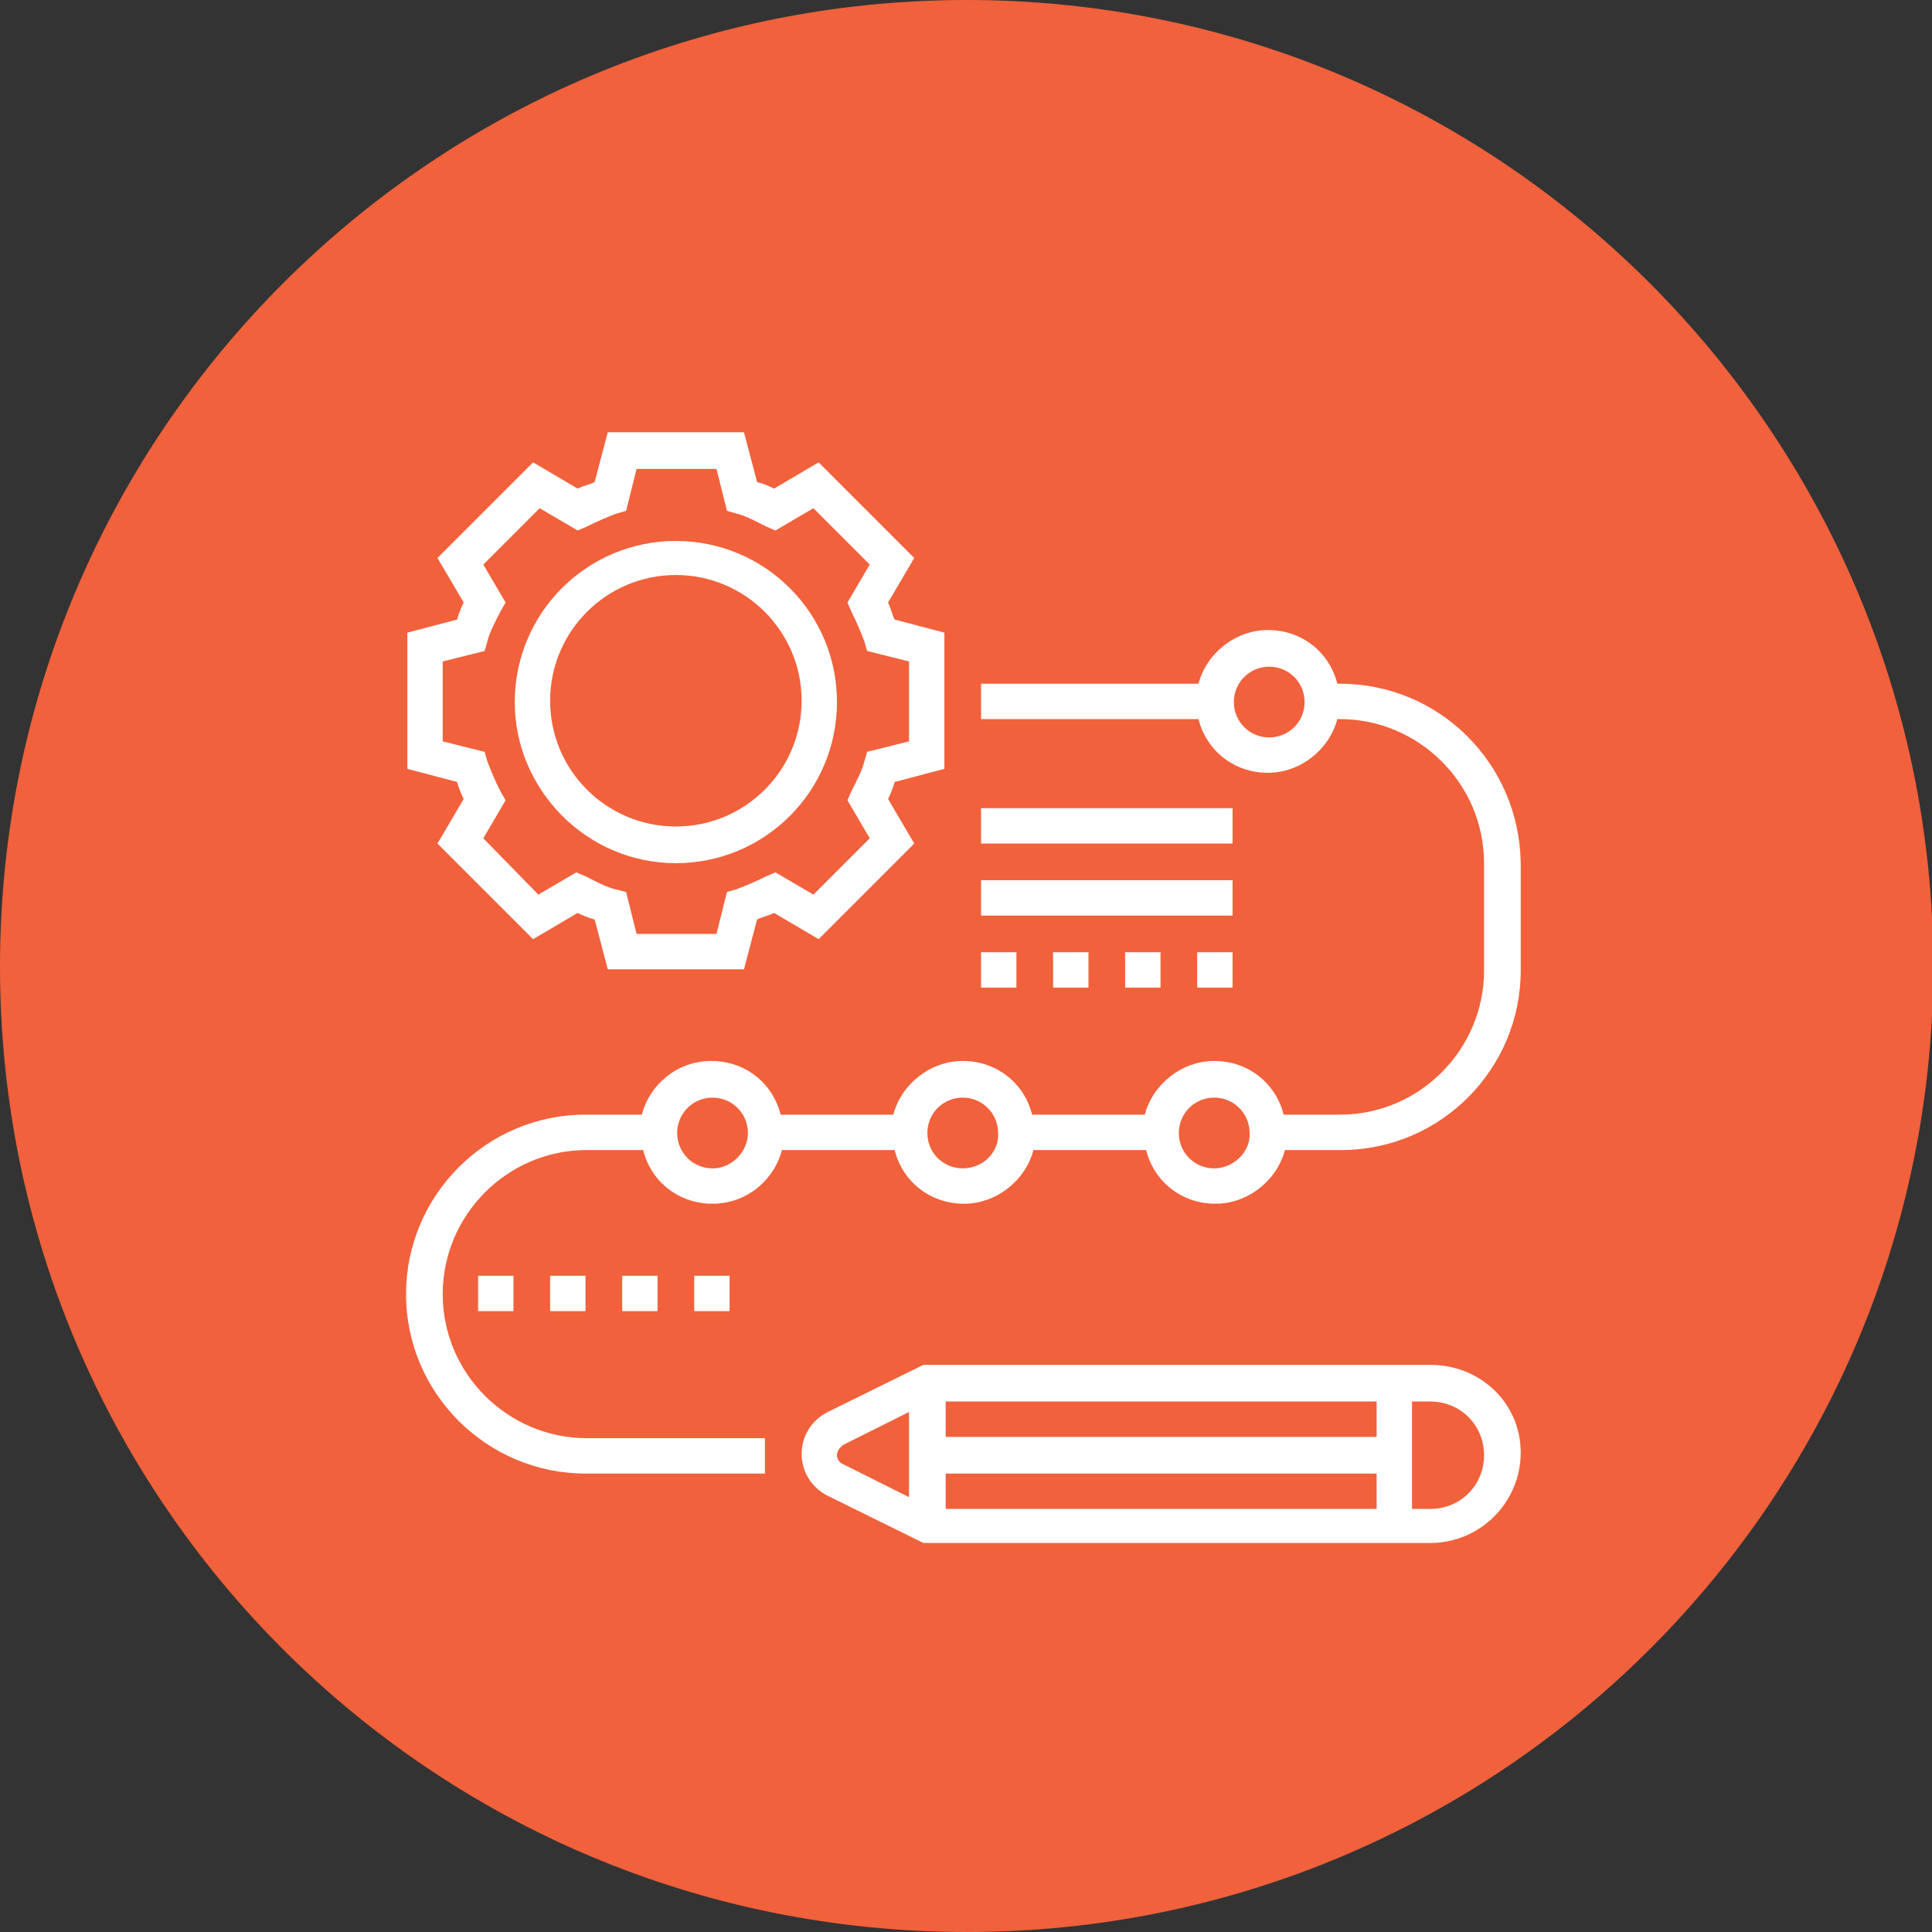 <?xml version="1.0" encoding="utf-8"?>
<!-- Generator: Adobe Illustrator 26.3.1, SVG Export Plug-In . SVG Version: 6.00 Build 0)  -->
<svg version="1.1" id="Layer_1" xmlns="http://www.w3.org/2000/svg" xmlns:xlink="http://www.w3.org/1999/xlink" x="0px" y="0px"
	 viewBox="0 0 147.5 147.5" style="enable-background:new 0 0 147.5 147.5;" xml:space="preserve">
<rect x="0" y="0" width="147.5" height="147.5" fill="#333333" stroke="none"/>
<style type="text/css">
	.st0{clip-path:url(#SVGID_00000057139047807337138970000002845283671170968756_);fill:#F1613C;}
	.st1{clip-path:url(#SVGID_00000057139047807337138970000002845283671170968756_);fill:#FFFFFF;}
	.st2{fill:#FFFFFF;}
</style>
<g>
	<defs>
		<rect id="SVGID_1_" width="147.5" height="147.5"/>
	</defs>
	<clipPath id="SVGID_00000079467187297116813670000000790670081747182242_">
		<use xlink:href="#SVGID_1_"  style="overflow:visible;"/>
	</clipPath>
	<path style="clip-path:url(#SVGID_00000079467187297116813670000000790670081747182242_);fill:#F1613C;" d="M73.8,147.5
		c40.7,0,73.8-33,73.8-73.8C147.5,33,114.5,0,73.8,0S0,33,0,73.8C0,114.5,33,147.5,73.8,147.5"/>
	<path style="clip-path:url(#SVGID_00000079467187297116813670000000790670081747182242_);fill:#FFFFFF;" d="M33.8,50.5l3.2-0.8
		l0.2-0.7c0.2-0.8,0.6-1.5,1-2.3l0.4-0.7l-1.7-2.9l4.3-4.3l2.9,1.7l0.7-0.3c0.8-0.4,1.5-0.7,2.3-1l0.7-0.2l0.8-3.2h6.1l0.8,3.2
		l0.7,0.2c0.8,0.2,1.5,0.6,2.3,1l0.7,0.3l2.9-1.7l4.3,4.3l-1.7,2.9l0.3,0.7c0.4,0.8,0.7,1.5,1,2.3l0.2,0.7l3.2,0.8v6.1l-3.2,0.8
		L66,58.1c-0.2,0.8-0.6,1.5-1,2.3l-0.3,0.7l1.7,2.9l-4.3,4.3l-2.9-1.7l-0.7,0.3c-0.8,0.4-1.5,0.7-2.3,1l-0.7,0.2l-0.8,3.2h-6.1
		l-0.8-3.2L47,67.9c-0.8-0.2-1.5-0.6-2.3-1L44,66.6l-2.9,1.7L36.9,64l1.7-2.9l-0.4-0.7c-0.4-0.8-0.7-1.5-1-2.3L37,57.4l-3.2-0.8
		V50.5z M35.4,61l-2,3.4l7.3,7.3l3.4-2c0.4,0.2,0.9,0.4,1.3,0.5l1,3.8h10.4l1-3.8c0.4-0.2,0.9-0.3,1.3-0.5l3.4,2l7.3-7.3l-2-3.4
		c0.2-0.4,0.4-0.9,0.5-1.3l3.8-1V48.3l-3.8-1c-0.2-0.4-0.3-0.9-0.5-1.3l2-3.4l-7.3-7.3l-3.4,2c-0.4-0.2-0.9-0.4-1.3-0.5l-1-3.8H46.4
		l-1,3.8c-0.4,0.2-0.9,0.3-1.3,0.5l-3.4-2l-7.3,7.3l2,3.4c-0.2,0.4-0.4,0.9-0.5,1.3l-3.8,1v10.4l3.8,1C35,60.1,35.2,60.6,35.4,61"/>
	<path style="clip-path:url(#SVGID_00000079467187297116813670000000790670081747182242_);fill:#FFFFFF;" d="M51.6,43.9
		c5.3,0,9.6,4.3,9.6,9.6s-4.3,9.6-9.6,9.6S42,58.8,42,53.5S46.3,43.9,51.6,43.9 M51.6,65.9c6.8,0,12.3-5.5,12.3-12.3
		c0-6.8-5.5-12.3-12.3-12.3s-12.3,5.5-12.3,12.3C39.3,60.3,44.8,65.9,51.6,65.9"/>
	<path style="clip-path:url(#SVGID_00000079467187297116813670000000790670081747182242_);fill:#FFFFFF;" d="M109.2,115.2h-1.4V107
		h1.4c2.3,0,4.1,1.8,4.1,4.1C113.3,113.4,111.5,115.2,109.2,115.2 M63.9,111.1c0-0.3,0.2-0.6,0.5-0.8l5-2.5v6.5l-5-2.5
		C64.1,111.7,63.9,111.4,63.9,111.1 M105.1,109.7H72.2V107h32.9V109.7z M72.2,112.5h32.9v2.7H72.2V112.5z M109.2,104.2H70.5
		l-7.3,3.6c-1.2,0.6-2,1.8-2,3.2s0.8,2.6,2,3.2l7.3,3.6h38.7c3.8,0,6.9-3.1,6.9-6.9S113,104.2,109.2,104.2"/>
	<path style="clip-path:url(#SVGID_00000079467187297116813670000000790670081747182242_);fill:#FFFFFF;" d="M92.7,89.2
		c-1.5,0-2.7-1.2-2.7-2.7c0-1.5,1.2-2.7,2.7-2.7c1.5,0,2.7,1.2,2.7,2.7C95.5,87.9,94.2,89.2,92.7,89.2 M73.5,89.2
		c-1.5,0-2.7-1.2-2.7-2.7c0-1.5,1.2-2.7,2.7-2.7c1.5,0,2.7,1.2,2.7,2.7C76.3,87.9,75.1,89.2,73.5,89.2 M54.4,89.2
		c-1.5,0-2.7-1.2-2.7-2.7c0-1.5,1.2-2.7,2.7-2.7c1.5,0,2.7,1.2,2.7,2.7C57.1,87.9,55.9,89.2,54.4,89.2 M96.9,56.3
		c-1.5,0-2.7-1.2-2.7-2.7s1.2-2.7,2.7-2.7s2.7,1.2,2.7,2.7S98.4,56.3,96.9,56.3 M102.3,52.2h-0.2c-0.6-2.4-2.7-4.1-5.3-4.1
		c-2.5,0-4.7,1.8-5.3,4.1H74.9v2.7h16.6c0.6,2.4,2.7,4.1,5.3,4.1c2.5,0,4.7-1.8,5.3-4.1h0.2c6,0,11,4.9,11,11v8.2c0,6-4.9,11-11,11
		H98c-0.6-2.4-2.7-4.1-5.3-4.1c-2.5,0-4.7,1.8-5.3,4.1h-8.6c-0.6-2.4-2.7-4.1-5.3-4.1c-2.5,0-4.7,1.8-5.3,4.1h-8.6
		c-0.6-2.4-2.7-4.1-5.3-4.1s-4.7,1.8-5.3,4.1h-4.3c-7.6,0-13.7,6.2-13.7,13.7c0,7.6,6.2,13.7,13.7,13.7h13.7v-2.7H44.8
		c-6,0-11-4.9-11-11c0-6,4.9-11,11-11h4.3c0.6,2.4,2.7,4.1,5.3,4.1s4.7-1.8,5.3-4.1h8.6c0.6,2.4,2.7,4.1,5.3,4.1
		c2.5,0,4.7-1.8,5.3-4.1h8.6c0.6,2.4,2.7,4.1,5.3,4.1c2.5,0,4.7-1.8,5.3-4.1h4.3c7.6,0,13.7-6.2,13.7-13.7v-8.2
		C116,58.3,109.9,52.2,102.3,52.2"/>
</g>
<rect x="74.9" y="61.7" class="st2" width="19.2" height="2.7"/>
<rect x="74.9" y="67.2" class="st2" width="19.2" height="2.7"/>
<rect x="85.9" y="72.7" class="st2" width="2.7" height="2.7"/>
<rect x="80.4" y="72.7" class="st2" width="2.7" height="2.7"/>
<rect x="91.4" y="72.7" class="st2" width="2.7" height="2.7"/>
<rect x="74.9" y="72.7" class="st2" width="2.7" height="2.7"/>
<rect x="53" y="97.4" class="st2" width="2.7" height="2.7"/>
<rect x="47.5" y="97.4" class="st2" width="2.7" height="2.7"/>
<rect x="36.5" y="97.4" class="st2" width="2.7" height="2.7"/>
<rect x="42" y="97.4" class="st2" width="2.7" height="2.7"/>
</svg>
